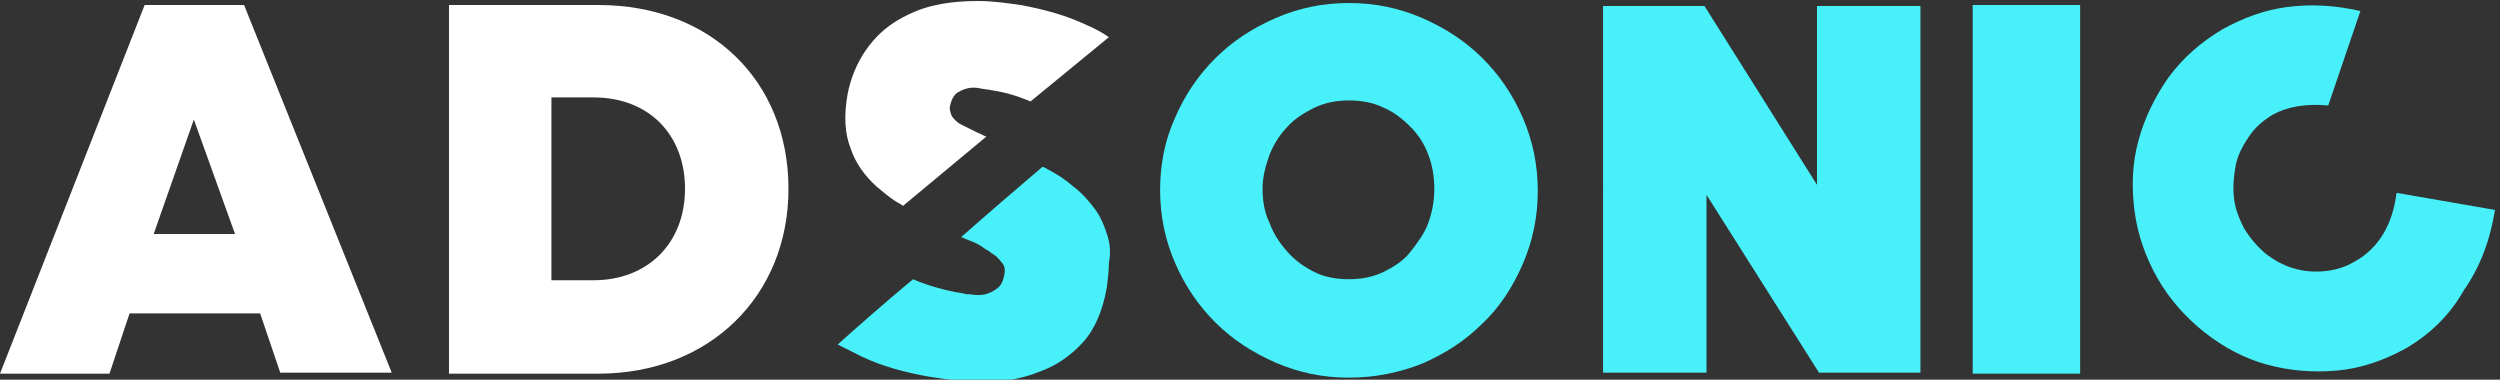 <?xml version="1.0" encoding="utf-8"?>
<!-- Generator: Adobe Illustrator 25.2.0, SVG Export Plug-In . SVG Version: 6.00 Build 0)  -->
<svg version="1.1" id="Warstwa_1" xmlns="http://www.w3.org/2000/svg" xmlns:xlink="http://www.w3.org/1999/xlink" x="0px" y="0px"
	 viewBox="0 0 248.9 37.8" style="enable-background:new 0 0 248.9 37.8;" xml:space="preserve">
<rect x="0" y="0" width="248.9" height="37.8" fill="#333333" stroke="none"/>
<style type="text/css">
	.st0{fill:#48F0F9;}
	.st1{fill:#FFFFFF;}
</style>
<g>
	<path class="st0" d="M134.3,37.6c-2.6,0-5-0.5-7.3-1.5c-2.3-1-4.3-2.3-6-4c-1.7-1.7-3-3.6-4-5.9c-1-2.3-1.5-4.7-1.5-7.3
		s0.5-5,1.5-7.2c1-2.3,2.3-4.2,4-5.9c1.7-1.7,3.7-3,6-4c2.3-1,4.7-1.5,7.3-1.5s5,0.5,7.3,1.5c2.3,1,4.3,2.3,6,4c1.7,1.7,3,3.6,4,5.9
		s1.5,4.7,1.5,7.3s-0.5,5-1.5,7.3c-1,2.3-2.3,4.3-4,5.9c-1.7,1.7-3.7,3-6,4C139.3,37.1,136.9,37.6,134.3,37.6z M134.3,10
		c-1.2,0-2.3,0.2-3.4,0.7c-1,0.5-2,1.1-2.7,1.9c-0.8,0.8-1.4,1.8-1.8,2.8c-0.4,1.1-0.7,2.2-0.7,3.4c0,1.2,0.2,2.4,0.7,3.4
		c0.4,1.1,1,2,1.8,2.9s1.7,1.5,2.7,2c1,0.5,2.2,0.7,3.4,0.7s2.3-0.2,3.4-0.7c1-0.5,2-1.1,2.7-2s1.4-1.8,1.8-2.9
		c0.4-1.1,0.6-2.2,0.6-3.4c0-1.2-0.2-2.4-0.6-3.4c-0.4-1.1-1-2-1.8-2.8c-0.8-0.8-1.7-1.5-2.7-1.9C136.7,10.2,135.5,10,134.3,10z"/>
	<path class="st0" d="M181.1,37.1l-11.2-17.7v17.7h-10.3V0.6h10.1l11.2,17.8V0.6h10.3v36.5H181.1z"/>
	<path class="st0" d="M196.4,37.1V0.5h10.7v36.7H196.4z"/>
	<path class="st0" d="M239.5,34.7c-2.2,1.2-4.5,2-6.9,2.2c-2.4,0.2-4.7,0-6.9-0.6c-2.2-0.6-4.3-1.7-6.2-3.2
		c-1.9-1.5-3.5-3.3-4.7-5.4s-2-4.4-2.3-6.8c-0.3-2.4-0.2-4.7,0.4-6.9c0.6-2.2,1.6-4.3,3-6.3c1.4-1.9,3.2-3.5,5.4-4.8
		c2-1.1,4.1-1.9,6.4-2.2c2.3-0.3,4.7-0.2,7.3,0.4l-3.2,9.4c-2.2-0.2-4,0.1-5.5,0.9c-1,0.6-1.8,1.3-2.4,2.2c-0.6,0.9-1.1,1.8-1.3,2.8
		c-0.2,1-0.3,2.1-0.2,3.2c0.1,1.1,0.5,2.1,1,3.1c0.6,1,1.3,1.8,2.1,2.5c0.9,0.7,1.8,1.2,2.8,1.5c1,0.3,2,0.4,3.1,0.3
		c1.1-0.1,2.1-0.4,3.1-1c2.3-1.3,3.7-3.6,4.1-6.8l9.8,1.7c-0.5,3.1-1.5,5.7-3.1,8C243.9,31.4,241.9,33.3,239.5,34.7z"/>
</g>
<g>
	<g>
		<path class="st1" d="M108.2,2.5c-2.1-1-4.4-1.6-6.6-2c-1.4-0.2-2.8-0.4-4.2-0.4c-1.4,0-2.8,0.1-4.2,0.4c-1.4,0.3-2.6,0.8-3.8,1.5
			c-1.2,0.7-2.3,1.7-3.2,3c-0.9,1.3-1.5,2.8-1.8,4.3c-0.4,2.2-0.3,4,0.3,5.5c0.5,1.5,1.4,2.7,2.6,3.8c0.6,0.5,1.2,1,1.8,1.4
			c0.3,0.2,0.6,0.3,0.8,0.5l8.3-6.9c-0.3-0.1-0.6-0.3-0.9-0.4c-0.8-0.4-1.4-0.7-1.8-0.9c-0.4-0.3-0.7-0.6-0.8-0.9
			c-0.1-0.3-0.2-0.6-0.1-0.9c0.1-0.5,0.3-0.9,0.6-1.2c0.3-0.2,0.7-0.4,1.1-0.5c0.4-0.1,0.8-0.1,1.3,0c0.4,0.1,0.8,0.1,1.2,0.2
			c1.4,0.2,2.6,0.6,3.8,1.1l7.8-6.4C109.7,3.2,108.9,2.8,108.2,2.5z"/>
	</g>
	<path class="st0" d="M110.3,23.6c-0.3-1-0.7-2-1.3-2.8c-0.6-0.8-1.3-1.6-2.1-2.2c-0.8-0.7-1.7-1.3-2.7-1.8
		c-0.1-0.1-0.2-0.1-0.4-0.2c-2.7,2.3-5.5,4.7-8.1,7c0.2,0.1,0.5,0.2,0.7,0.3c0.6,0.2,1.2,0.5,1.7,0.9c0.2,0.1,0.4,0.2,0.6,0.4
		c0.4,0.2,0.7,0.5,1,0.9c0.3,0.3,0.4,0.7,0.3,1.2c-0.1,0.6-0.3,1.1-0.7,1.4c-0.4,0.3-0.8,0.5-1.2,0.6c-0.4,0.1-0.9,0.1-1.5,0
		c-0.3,0-0.5,0-0.7-0.1c-0.2,0-0.5-0.1-0.7-0.1c-1.5-0.3-2.9-0.7-4.3-1.3c-3,2.5-5.6,4.8-7.5,6.5c0.8,0.4,1.6,0.8,2.4,1.2
		c2.1,1,4.4,1.6,6.7,2c1.8,0.3,3.7,0.5,5.6,0.5c1.9,0,3.7-0.3,5.4-1c1.7-0.6,3.1-1.6,4.3-2.9c1.2-1.3,2-3.2,2.4-5.5
		c0.1-0.8,0.2-1.6,0.2-2.4C110.6,25.1,110.5,24.3,110.3,23.6z"/>
</g>
<g>
	<path class="st1" d="M25.9,31.2h-13l-2,6H0L14.4,0.5h9.9L39,37.1H27.9L25.9,31.2z M19.3,11.9l-4,11.4h8.1L19.3,11.9z"/>
	<path class="st1" d="M78.5,18.8c0,10.7-7.9,18.4-18.9,18.4H44.7V0.5h14.9C70.7,0.5,78.5,8,78.5,18.8z M68.2,18.8
		c0-5.4-3.6-9.1-9.1-9.1h-4.2v18.2h4.2C64.5,27.9,68.2,24.2,68.2,18.8z"/>
</g>
</svg>
